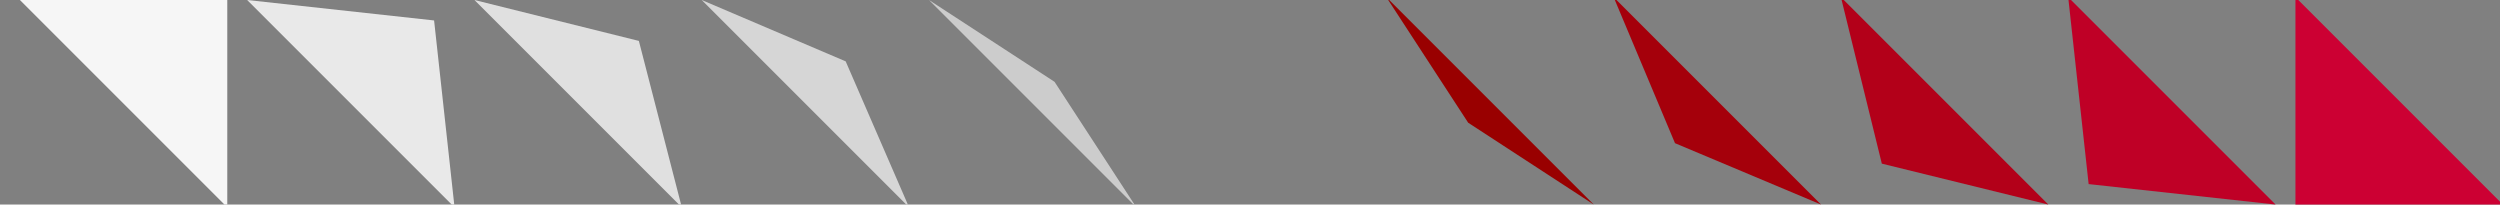 <svg xmlns="http://www.w3.org/2000/svg" width="880" height="72">
  <rect width="100%" height="100%" fill="#808080" stroke="none"/>
  <path d="M7 0h73v73l-73-73z" fill="#f6f6f6"/>
  <path d="M87 0l65.8 7.2 7.2 65.8-73-73z" fill="#e9e9e9"/>
  <path d="M167 0l57.88 14.4 15.12 58.6-73-73z" fill="#e0e0e0"/>
  <path d="M247 0l50.68 21.6 22.32 51.4-73-73z" fill="#d6d6d6"/>
  <path d="M327 0l44.2 28.8 28.8 44.2-73-73z" fill="#ccc"/>
  <path d="M488-1l28.8 44.2 44.2 28.8-73-73z" fill="#900"/>
  <path d="M568-1l21.6 51.4 51.4 21.6-73-73z" fill="#a5000b"/>
  <path d="M648-1l14.4 58.6 58.6 14.4-73-73z" fill="#b30019"/>
  <path d="M728-1l7.2 65.8 65.8 7.2-73-73z" fill="#bf0026"/>
  <path d="M808-1v73h73l-73-73z" fill="#c03"/>
</svg>
